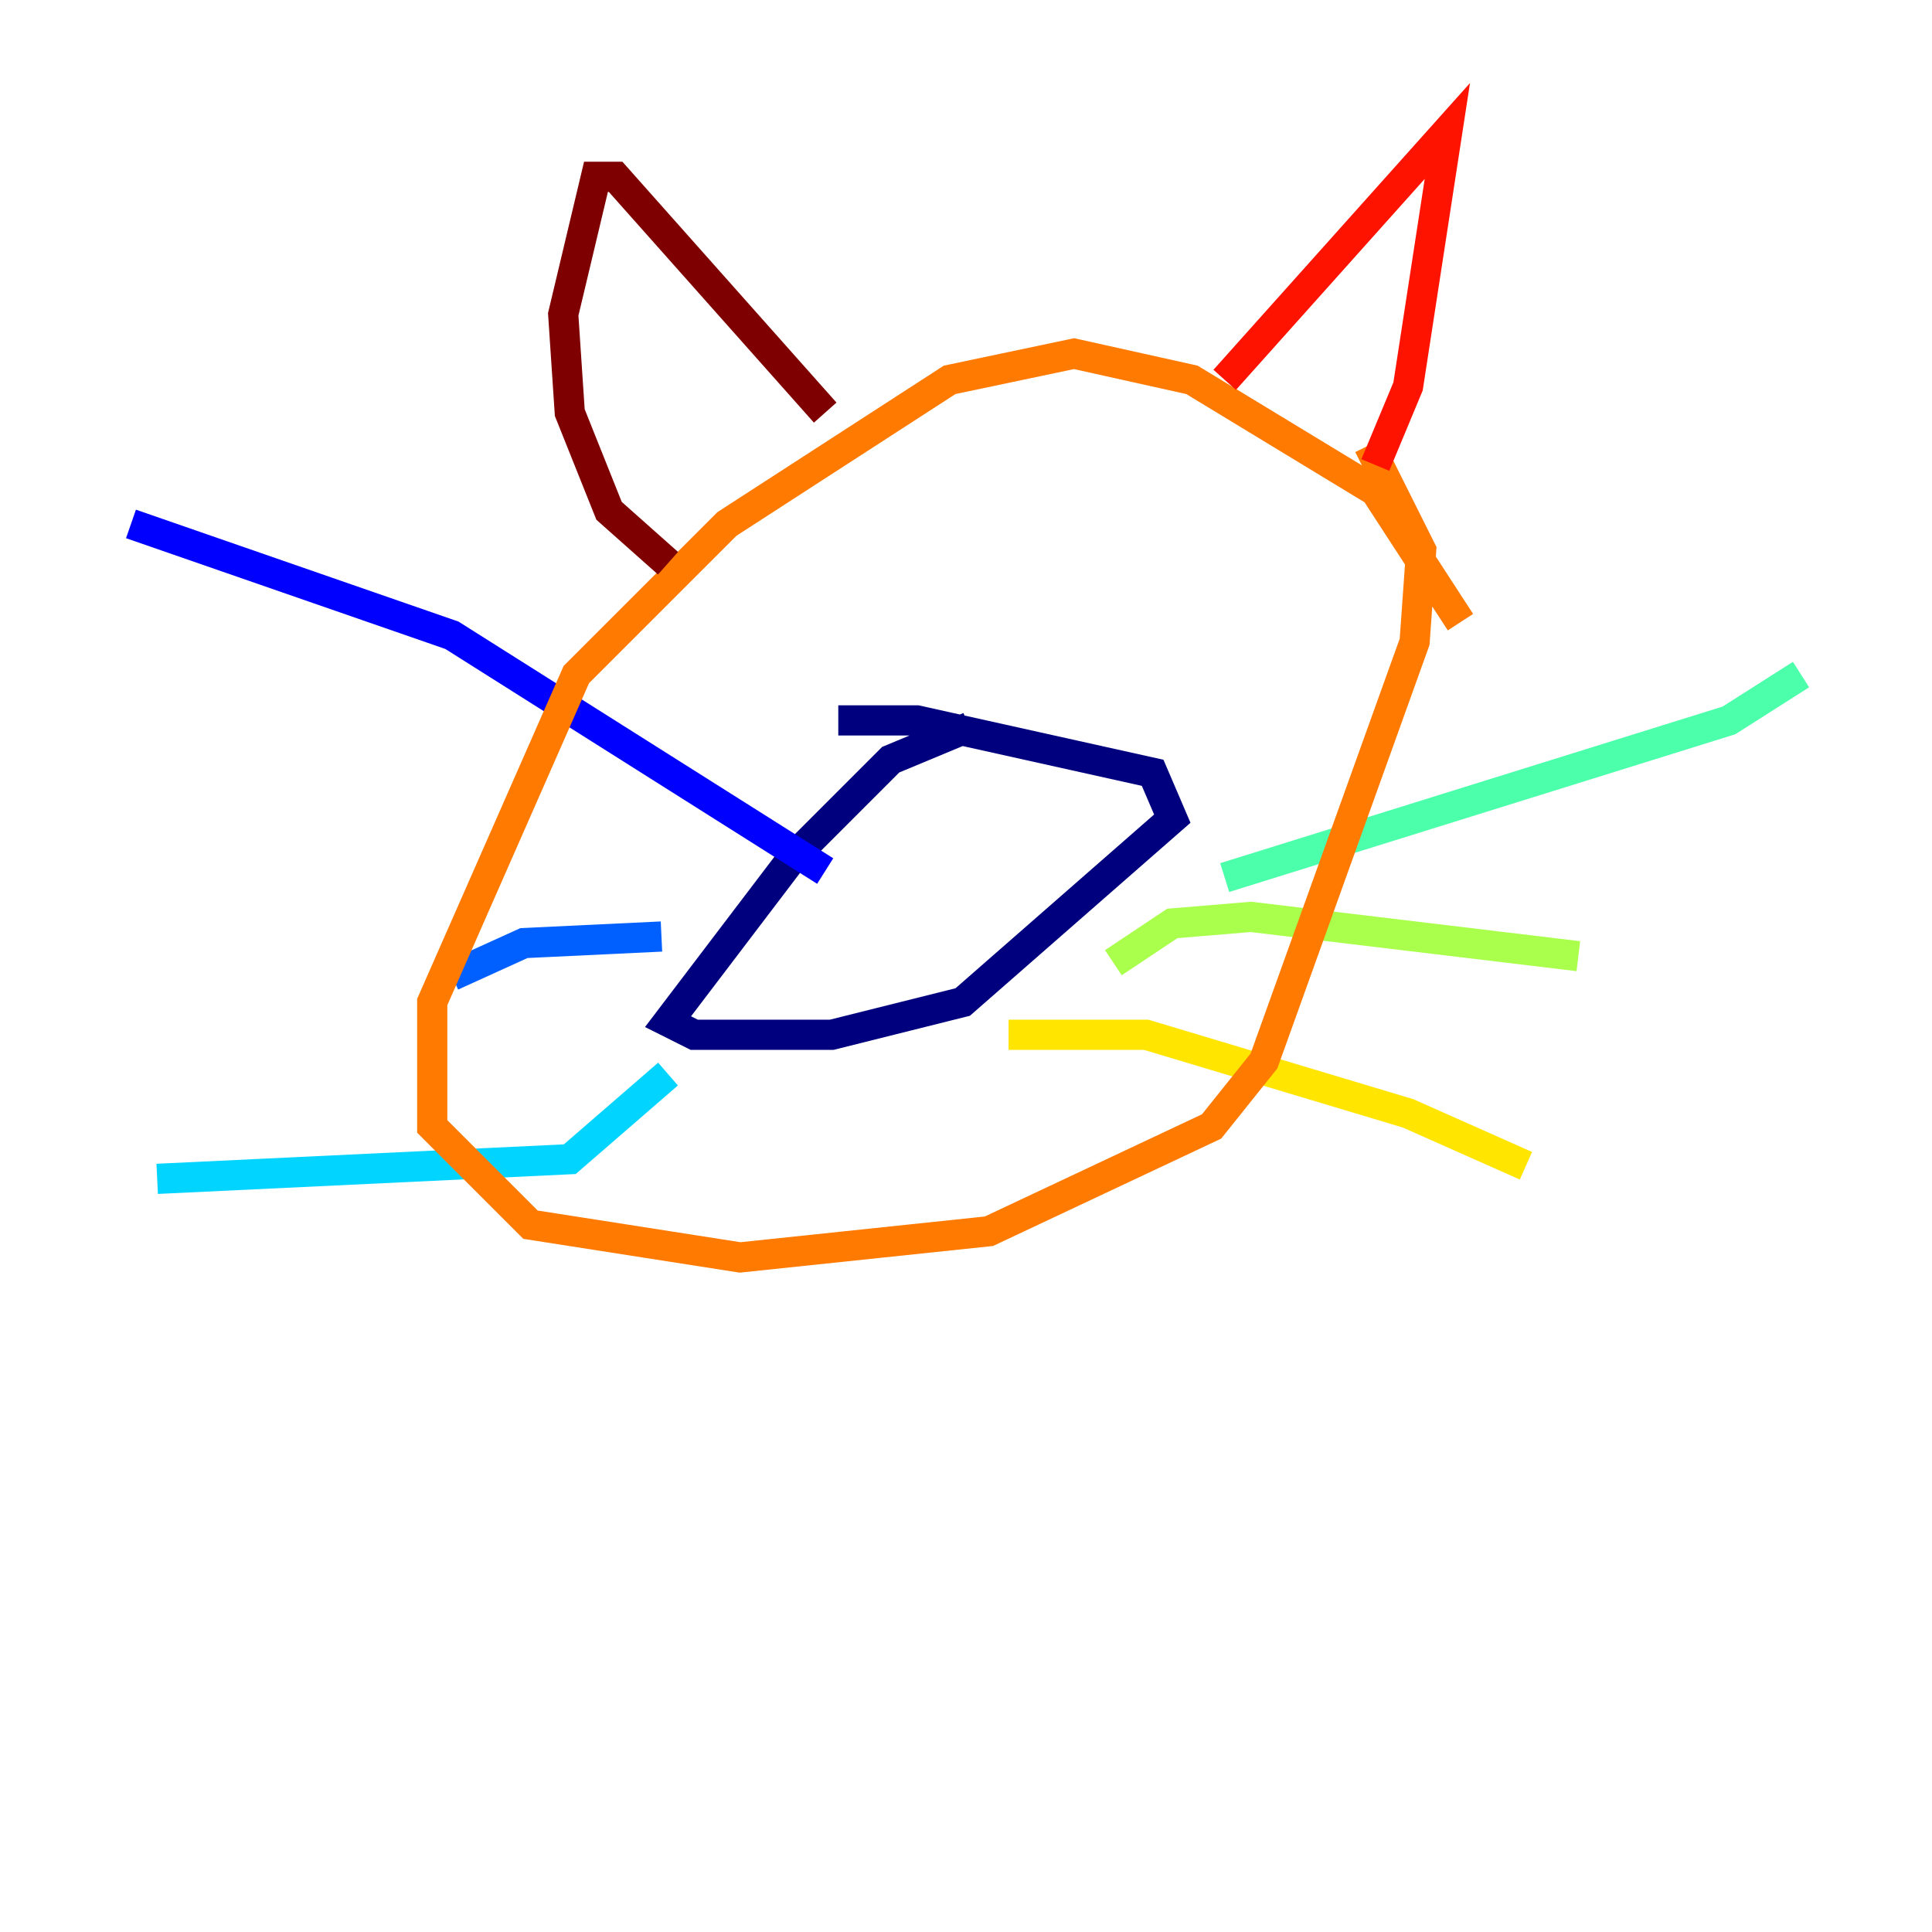<?xml version="1.0" encoding="utf-8" ?>
<svg baseProfile="tiny" height="128" version="1.2" viewBox="0,0,128,128" width="128" xmlns="http://www.w3.org/2000/svg" xmlns:ev="http://www.w3.org/2001/xml-events" xmlns:xlink="http://www.w3.org/1999/xlink"><defs /><polyline fill="none" points="64.217,48.163 59.01,50.332 52.502,56.841 44.258,67.688 45.993,68.556 55.105,68.556 63.783,66.386 77.668,54.237 76.366,51.2 60.746,47.729 55.539,47.729" stroke="#00007f" stroke-width="2" /><polyline fill="none" points="54.671,57.709 29.939,42.088 8.678,34.712" stroke="#0000fe" stroke-width="2" /><polyline fill="none" points="43.824,62.047 34.712,62.481 29.939,64.651" stroke="#0060ff" stroke-width="2" /><polyline fill="none" points="44.258,71.159 37.749,76.8 10.414,78.102" stroke="#00d4ff" stroke-width="2" /><polyline fill="none" points="81.139,58.142 114.549,47.729 119.322,44.691" stroke="#4cffaa" stroke-width="2" /><polyline fill="none" points="73.763,63.783 77.668,61.18 82.875,60.746 104.57,63.349" stroke="#aaff4c" stroke-width="2" /><polyline fill="none" points="66.82,68.556 75.932,68.556 93.288,73.763 101.098,77.234" stroke="#ffe500" stroke-width="2" /><polyline fill="none" points="96.759,41.22 91.119,32.542 78.969,25.166 71.159,23.43 62.915,25.166 48.163,34.712 38.183,44.691 28.637,66.386 28.637,74.63 35.146,81.139 49.031,83.308 65.519,81.573 80.271,74.63 83.742,70.291 93.722,42.522 94.156,36.447 90.685,29.505" stroke="#ff7a00" stroke-width="2" /><polyline fill="none" points="81.139,25.166 95.891,8.678 93.288,25.6 91.119,30.807" stroke="#fe1200" stroke-width="2" /><polyline fill="none" points="54.671,27.336 40.786,11.715 39.485,11.715 37.315,20.827 37.749,27.336 40.352,33.844 44.258,37.315" stroke="#7f0000" stroke-width="2" /></svg>